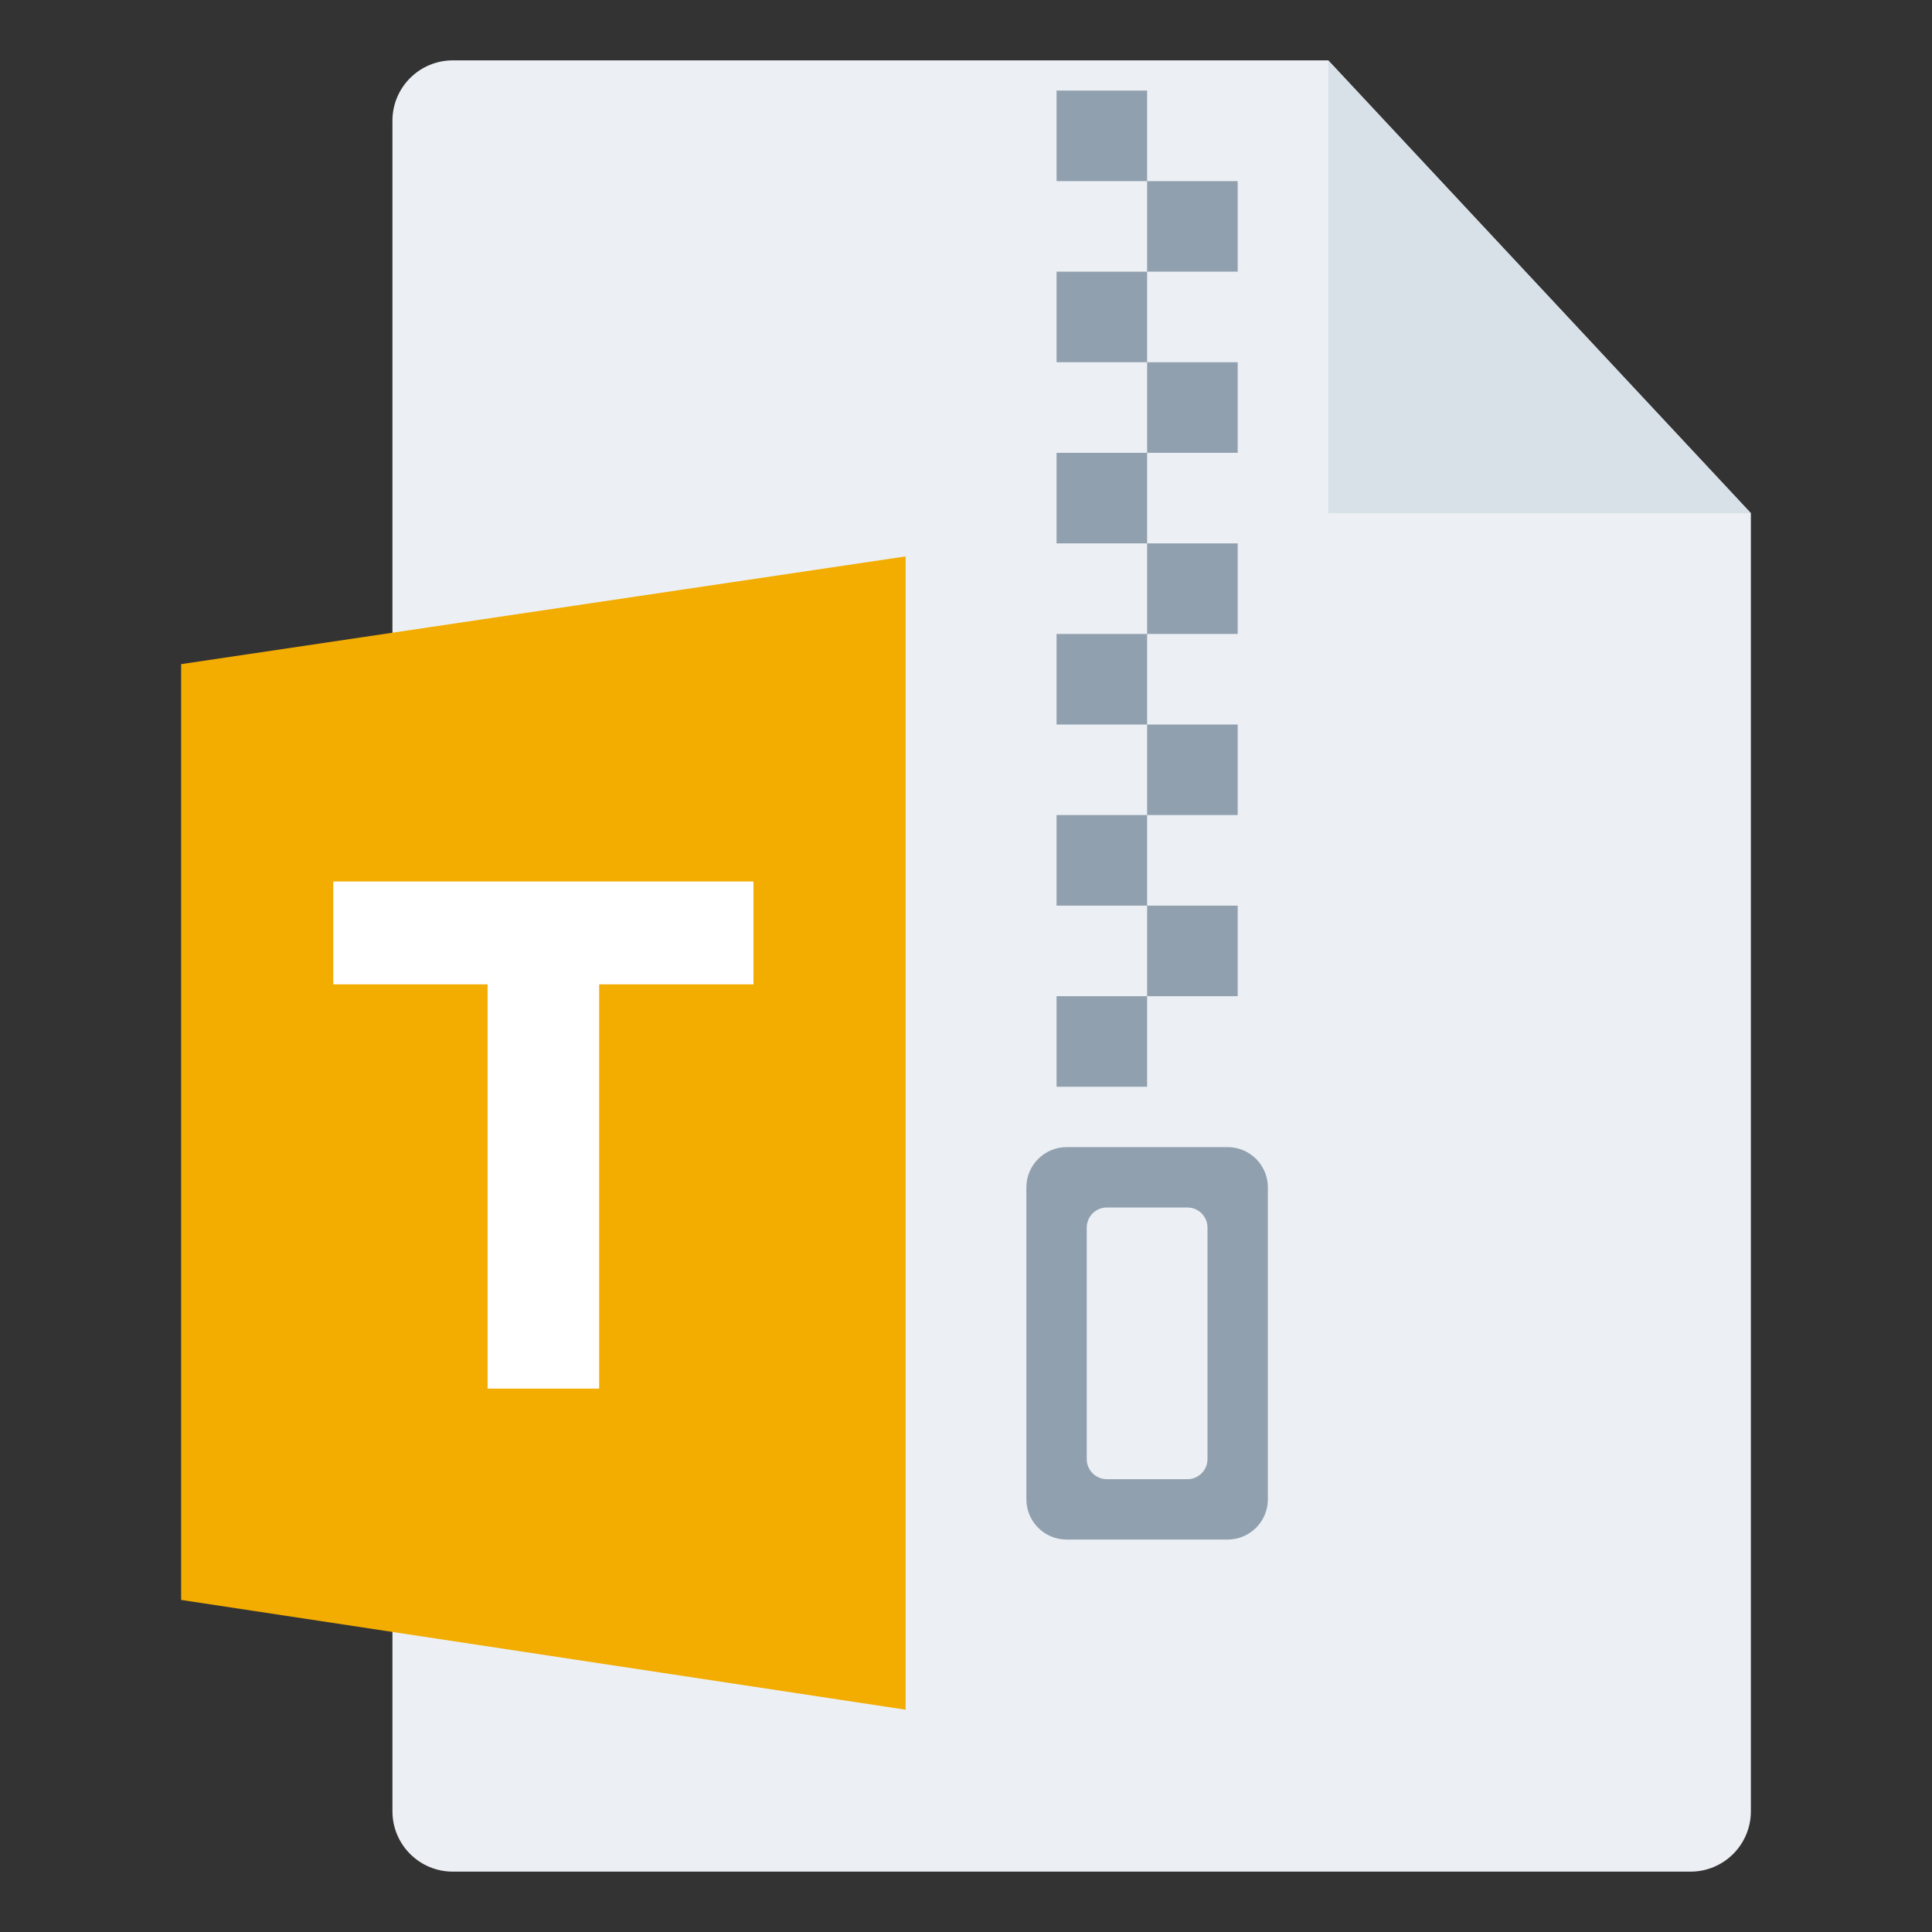 <svg width="64" height="64" viewBox="0 0 64 64" fill="none" xmlns="http://www.w3.org/2000/svg">
<rect x="0" y="0" width="64" height="64" fill="#333333" stroke="none"/>
<g id="m/mime_zip_tar/mime_zip_tar_64x64">
<g id="64/baseshape">
<g id="64/baseshape_2">
<path id="OutsideBorder" d="M58 60C58 61.105 57.105 62 56 62H15C13.895 62 13 61.105 13 60V4C13 2.895 13.895 2 15 2H44L58 17V60Z" fill="#ECF0F4"/>
</g>
<path id="Combined Shape" fill-rule="evenodd" clip-rule="evenodd" d="M38 3H35V6H38V9H35V12H38V15H35V18H38V21H35V24H38V27H35V30H38V33H35V36H38V33H41V30H38V27H41V24H38V21H41V18H38V15H41V12H38V9H41V6H38V3ZM34 39.333C34 38.597 34.597 38 35.333 38H40.667C41.403 38 42 38.597 42 39.333V49.667C42 50.403 41.403 51 40.667 51H35.333C34.597 51 34 50.403 34 49.667V39.333ZM36.667 40C36.298 40 36 40.298 36 40.667V48.333C36 48.702 36.298 49 36.667 49H39.333C39.702 49 40 48.702 40 48.333V40.667C40 40.298 39.702 40 39.333 40H36.667Z" fill="#91A0AF"/>
</g>
<g id="64/corner">
<path id="InsideWhite" fill-rule="evenodd" clip-rule="evenodd" d="M44 17V2L58 17H44Z" fill="#D8E0E8"/>
</g>
<g id="64/chard/color/yellow">
<path id="Shape" d="M14 19V56L32 59V16L14 19Z" fill="#ECF0F4"/>
<path id="Chard" d="M30 18.432V56.636L6 53V22L30 18.432Z" fill="#F3AC00"/>
</g>
<g id="64/chard/letter/a">
<path id="T" fill-rule="evenodd" clip-rule="evenodd" d="M16.152 46V32.608H11.04V29.2H24.96V32.608H19.848V46H16.152Z" fill="white"/>
</g>
</g>
</svg>
